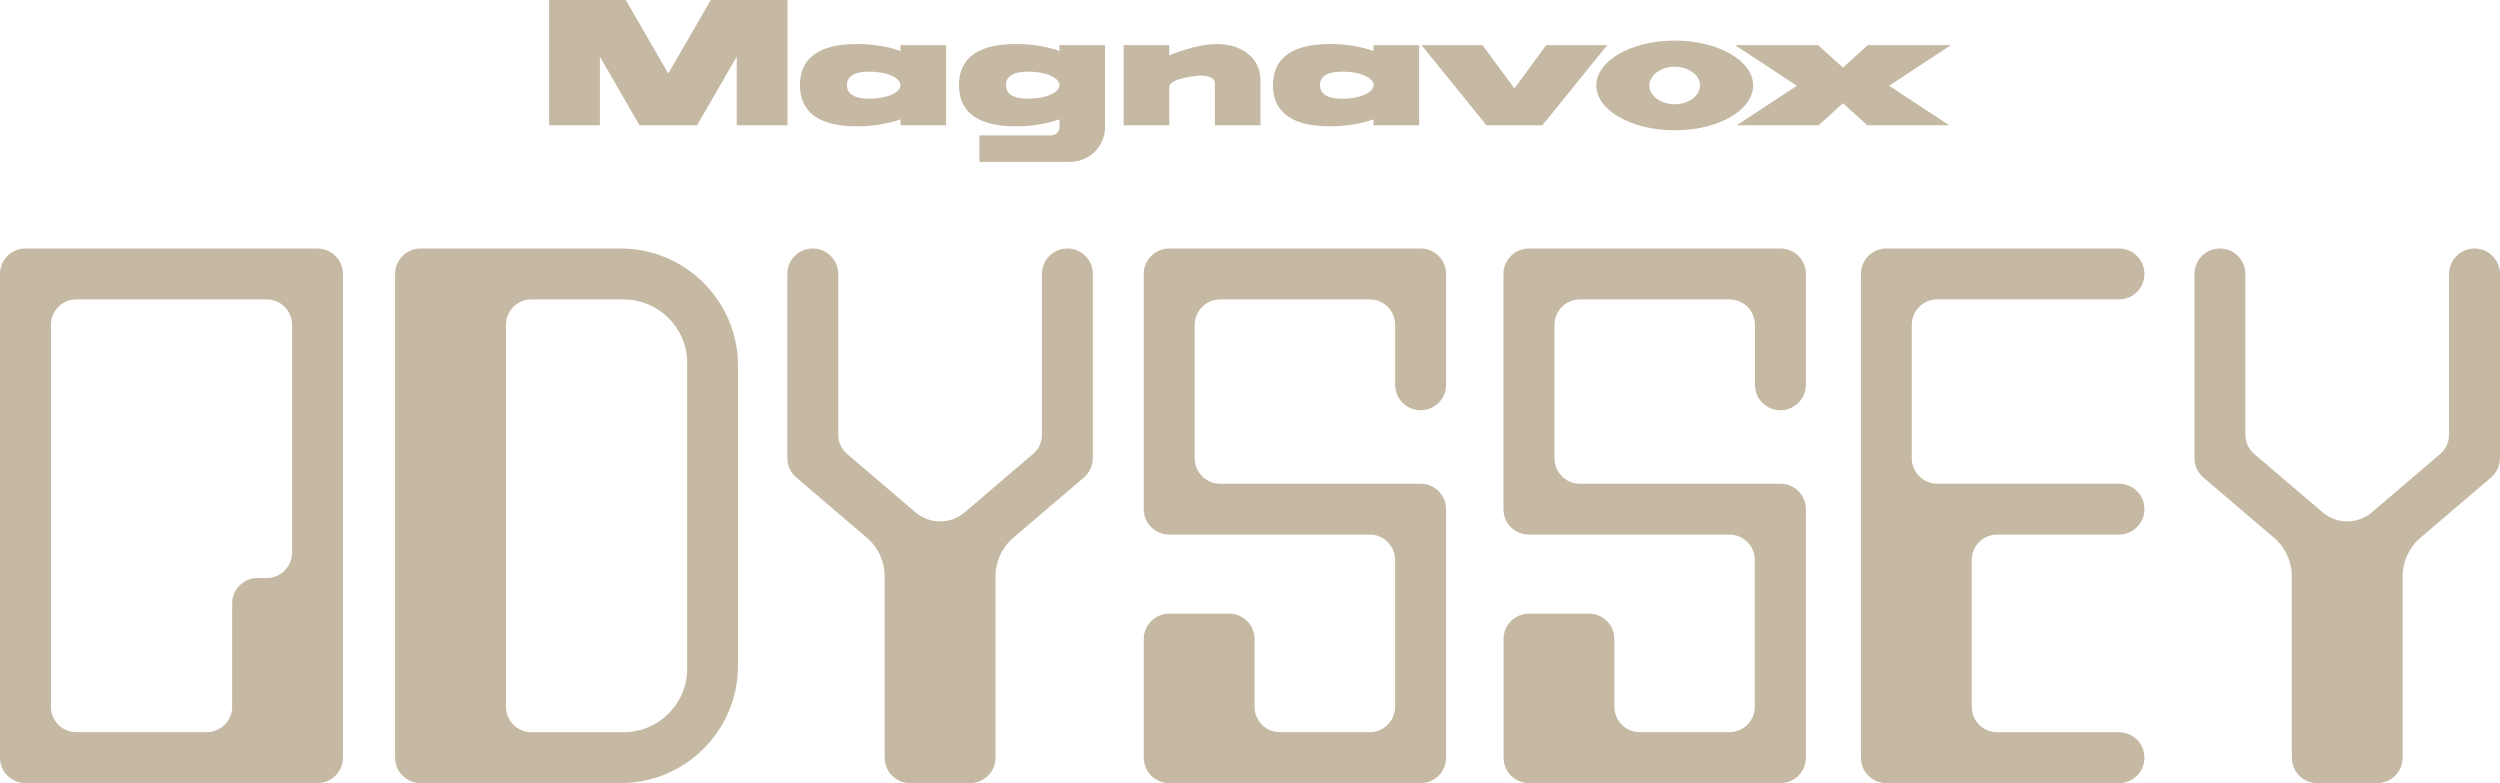 <?xml version="1.0" encoding="utf-8"?>
<!-- Generator: Adobe Illustrator 26.0.1, SVG Export Plug-In . SVG Version: 6.00 Build 0)  -->
<svg version="1.1" id="Layer_1" xmlns="http://www.w3.org/2000/svg" xmlns:xlink="http://www.w3.org/1999/xlink" x="0px" y="0px"
	 viewBox="0 0 3839 1202.6" style="enable-background:new 0 0 3839 1202.6;" xml:space="preserve">
<style type="text/css">
	.st0{fill:#C5B9A4;}
	.st1{fill:#FF1E00;}
	.st2{fill:#EEE1D0;}
	.st3{fill:#FFFFFF;}
</style>
<g>
	<g>
		<g>
			<path class="st0" d="M39,381.6c-21.6,0-39,17.5-39,39v9v30.1v664.7v39.1c0,21.6,17.5,39,39,39h39.1h370.4h39.1
				c21.6,0,39-17.5,39-39v-21.4v-17.7V887.6V459.8v-30.1v-9c0-21.6-17.5-39-39-39L39,381.6L39,381.6z M409.5,887.6h-14
				c-21.6,0-39,17.5-39,39v158.7c0,21.6-17.5,39-39,39H117.2c-21.6,0-39-17.5-39-39V498.8c0-21.6,17.5-39,39-39h292.3
				c21.6,0,39,17.5,39,39v349.7C448.5,870.1,431.1,887.6,409.5,887.6z"/>
			<path class="st0" d="M1639.1,381.6L1639.1,381.6c-21.6,0-39.1,17.5-39.1,39.1v246.8c0,11.4-5,22.3-13.7,29.7l-104.9,89.5
				c-21.8,18.6-53.8,18.6-75.6,0l-104.9-89.5c-8.7-7.4-13.7-18.3-13.7-29.7V420.7c0-21.6-17.5-39.1-39.1-39.1l0,0
				c-21.6,0-39.1,17.5-39.1,39.1v282.8c0,11.4,5,22.3,13.7,29.7l108.4,92.5c17.4,14.8,27.4,36.5,27.4,59.3v278.5
				c0,21.6,17.5,39.1,39.1,39.1h92c21.6,0,39.1-17.5,39.1-39.1V885c0-22.8,10-44.5,27.4-59.3l108.4-92.5
				c8.7-7.4,13.7-18.3,13.7-29.7V420.7C1678.2,399.1,1660.7,381.6,1639.1,381.6z"/>
			<path class="st0" d="M3799.9,381.6L3799.9,381.6c-21.6,0-39.1,17.5-39.1,39.1v246.8c0,11.4-5,22.3-13.7,29.7l-104.9,89.5
				c-21.8,18.6-53.8,18.6-75.6,0l-104.9-89.5c-8.7-7.4-13.7-18.3-13.7-29.7V420.7c0-21.6-17.5-39.1-39.1-39.1l0,0
				c-21.6,0-39.1,17.5-39.1,39.1v282.8c0,11.4,5,22.3,13.7,29.7l108.4,92.5c17.4,14.8,27.4,36.5,27.4,59.3v278.5
				c0,21.6,17.5,39.1,39.1,39.1h92c21.6,0,39.1-17.5,39.1-39.1V885c0-22.8,10-44.5,27.4-59.3l108.4-92.5
				c8.7-7.4,13.7-18.3,13.7-29.7V420.7C3839,399.1,3821.5,381.6,3799.9,381.6z"/>
			<path class="st0" d="M2308.7,420.6v361.3c0,21.6,17.5,39,39,39h308c21.6,0,39,17.5,39,39v225.4c0,21.6-17.5,39-39,39H2518
				c-21.6,0-39-17.5-39-39v-104c0-21.6-17.5-39-39-39h-92.1c-21.6,0-39,17.5-39,39v182.2c0,21.6,17.5,39,39,39h386.2
				c21.6,0,39-17.5,39-39V781.8c0-21.6-17.5-39-39-39h-308c-21.6,0-39-17.5-39-39v-205c0-21.6,17.5-39,39-39h229.8
				c21.6,0,39,17.5,39,39v92.1c0,21.6,17.5,39.1,39.1,39.1l0,0c21.6,0,39.1-17.5,39.1-39.1V420.6c0-21.6-17.5-39-39-39h-386.2
				C2326.2,381.6,2308.7,399.1,2308.7,420.6z"/>
			<path class="st0" d="M1756.3,420.6v361.3c0,21.6,17.5,39,39,39h308c21.6,0,39,17.5,39,39v225.4c0,21.6-17.5,39-39,39h-137.8
				c-21.6,0-39-17.5-39-39v-104c0-21.6-17.5-39-39-39h-92.1c-21.6,0-39,17.5-39,39v182.2c0,21.6,17.5,39,39,39h386.2
				c21.6,0,39-17.5,39-39V781.8c0-21.6-17.5-39-39-39h-308c-21.6,0-39-17.5-39-39v-205c0-21.6,17.5-39,39-39h229.8
				c21.6,0,39,17.5,39,39v92.1c0,21.6,17.5,39.1,39.1,39.1l0,0c21.6,0,39.1-17.5,39.1-39.1V420.6c0-21.6-17.5-39-39-39h-386.2
				C1773.8,381.6,1756.3,399.1,1756.3,420.6z"/>
			<path class="st0" d="M3293,420.7L3293,420.7c0-21.6-17.5-39.1-39.1-39.1h-357.2c-21.6,0-39.1,17.5-39.1,39.1v742.8
				c0,21.6,17.5,39.1,39.1,39.1h357.2c21.6,0,39.1-17.5,39.1-39.1l0,0c0-21.6-17.5-39.1-39.1-39.1h-187c-21.6,0-39.1-17.5-39.1-39.1
				V860c0-21.6,17.5-39.1,39.1-39.1h187c21.6,0,39.1-17.5,39.1-39.1l0,0c0-21.6-17.5-39.1-39.1-39.1h-279.1
				c-21.6,0-39.1-17.5-39.1-39.1V498.8c0-21.6,17.5-39.1,39.1-39.1h279.1C3275.5,459.8,3293,442.3,3293,420.7z"/>
			<path class="st0" d="M645.7,381.6c-21.6,0-39,17.5-39,39v712.8v30.1c0,21.6,17.5,39,39,39H953c99.6,0,180.3-80.7,180.3-180.3
				V561.9c0-99.6-80.7-180.3-180.3-180.3L645.7,381.6L645.7,381.6z M957.6,1124.4H816c-21.6,0-39-17.5-39-39V498.8
				c0-21.6,17.5-39,39-39h141.6c53.9,0,97.6,43.7,97.6,97.6v469.4C1055.2,1080.7,1011.5,1124.4,957.6,1124.4z"/>
		</g>
		<g>
			<polygon class="st0" points="2995.8,69.3 2868.2,69.3 2830,103.8 2791.9,69.3 2664.3,69.3 2759.2,131.7 2666.9,192.4 
				2792.6,192.4 2830,158.5 2867.5,192.4 2993.2,192.4 2900.9,131.7 			"/>
			<path class="st0" d="M1382.8,78.3c-19.2-6.8-42.2-10.7-67.1-10.7c-66.5,0-87.3,28.3-87.3,63.2s20.8,63.2,87.3,63.2
				c24.8,0,47.9-4,67.1-10.7v9.1h70V69.3h-70V78.3z M1335.1,151.6c-26.3,0-34.6-9.3-34.6-20.8s8.3-20.8,34.6-20.8
				c26.3,0,47.7,9.3,47.7,20.8C1382.8,142.3,1361.5,151.6,1335.1,151.6z"/>
			<path class="st0" d="M2109.2,78.3c-19.2-6.8-42.2-10.7-67.1-10.7c-66.5,0-87.3,28.3-87.3,63.2s20.8,63.2,87.3,63.2
				c24.8,0,47.9-4,67.1-10.7v9.1h70V69.3h-70V78.3z M2061.6,151.6c-26.3,0-34.6-9.3-34.6-20.8s8.3-20.8,34.6-20.8
				c26.3,0,47.7,9.3,47.7,20.8C2109.2,142.3,2087.9,151.6,2061.6,151.6z"/>
			<path class="st0" d="M1627,78.3c-19.2-6.8-42.2-10.7-67.1-10.7c-66.5,0-87.3,28.3-87.3,63.2s20.8,63.2,87.3,63.2
				c24.8,0,47.9-4,67.1-10.7v5.1v3.9v2.6c0,7.2-5.8,13-13,13h-110v40.7h139.4c29.6,0,53.5-24,53.5-53.5v-2.8V168V69.3h-70L1627,78.3
				L1627,78.3z M1579.3,151.6c-26.3,0-34.6-9.3-34.6-20.8s8.3-20.8,34.6-20.8s47.7,9.3,47.7,20.8S1605.7,151.6,1579.3,151.6z"/>
			<path class="st0" d="M1869.5,67.6c-34.3,0-74,17.4-74,17.4V69.3h-70v123.1h70v-58.8c0-13.7,45.2-17.5,45.2-17.5
				s24.9-1.7,24.9,11.7v64.6h70v-69.7C1935.5,87.1,1903.8,67.6,1869.5,67.6z"/>
			<path class="st0" d="M2692.1,131.2c0-38.1-53.9-68.9-120.4-68.9s-120.4,30.9-120.4,68.9c0,38.1,53.9,68.9,120.4,68.9
				C2638.2,200.2,2692.1,169.3,2692.1,131.2z M2571.7,160.1c-21.5,0-38.9-12.9-38.9-28.8s17.4-28.8,38.9-28.8s38.9,12.9,38.9,28.8
				C2610.6,147.2,2593.2,160.1,2571.7,160.1z"/>
			<polygon class="st0" points="1131.3,0 1091.5,0 1026.2,113 961,0 921.2,0 898.6,0 843.2,0 843.2,192.4 921.2,192.4 921.2,87 
				982,192.4 1070.4,192.4 1131.3,87 1131.3,192.4 1209.3,192.4 1209.3,0 1153.9,0 			"/>
			<polygon class="st0" points="2374.4,69.3 2325.5,135.8 2276.6,69.3 2182.9,69.3 2282.6,192.4 2324.6,192.4 2326.5,192.4 
				2368.4,192.4 2468.1,69.3 			"/>
		</g>
	</g>
</g>
</svg>
